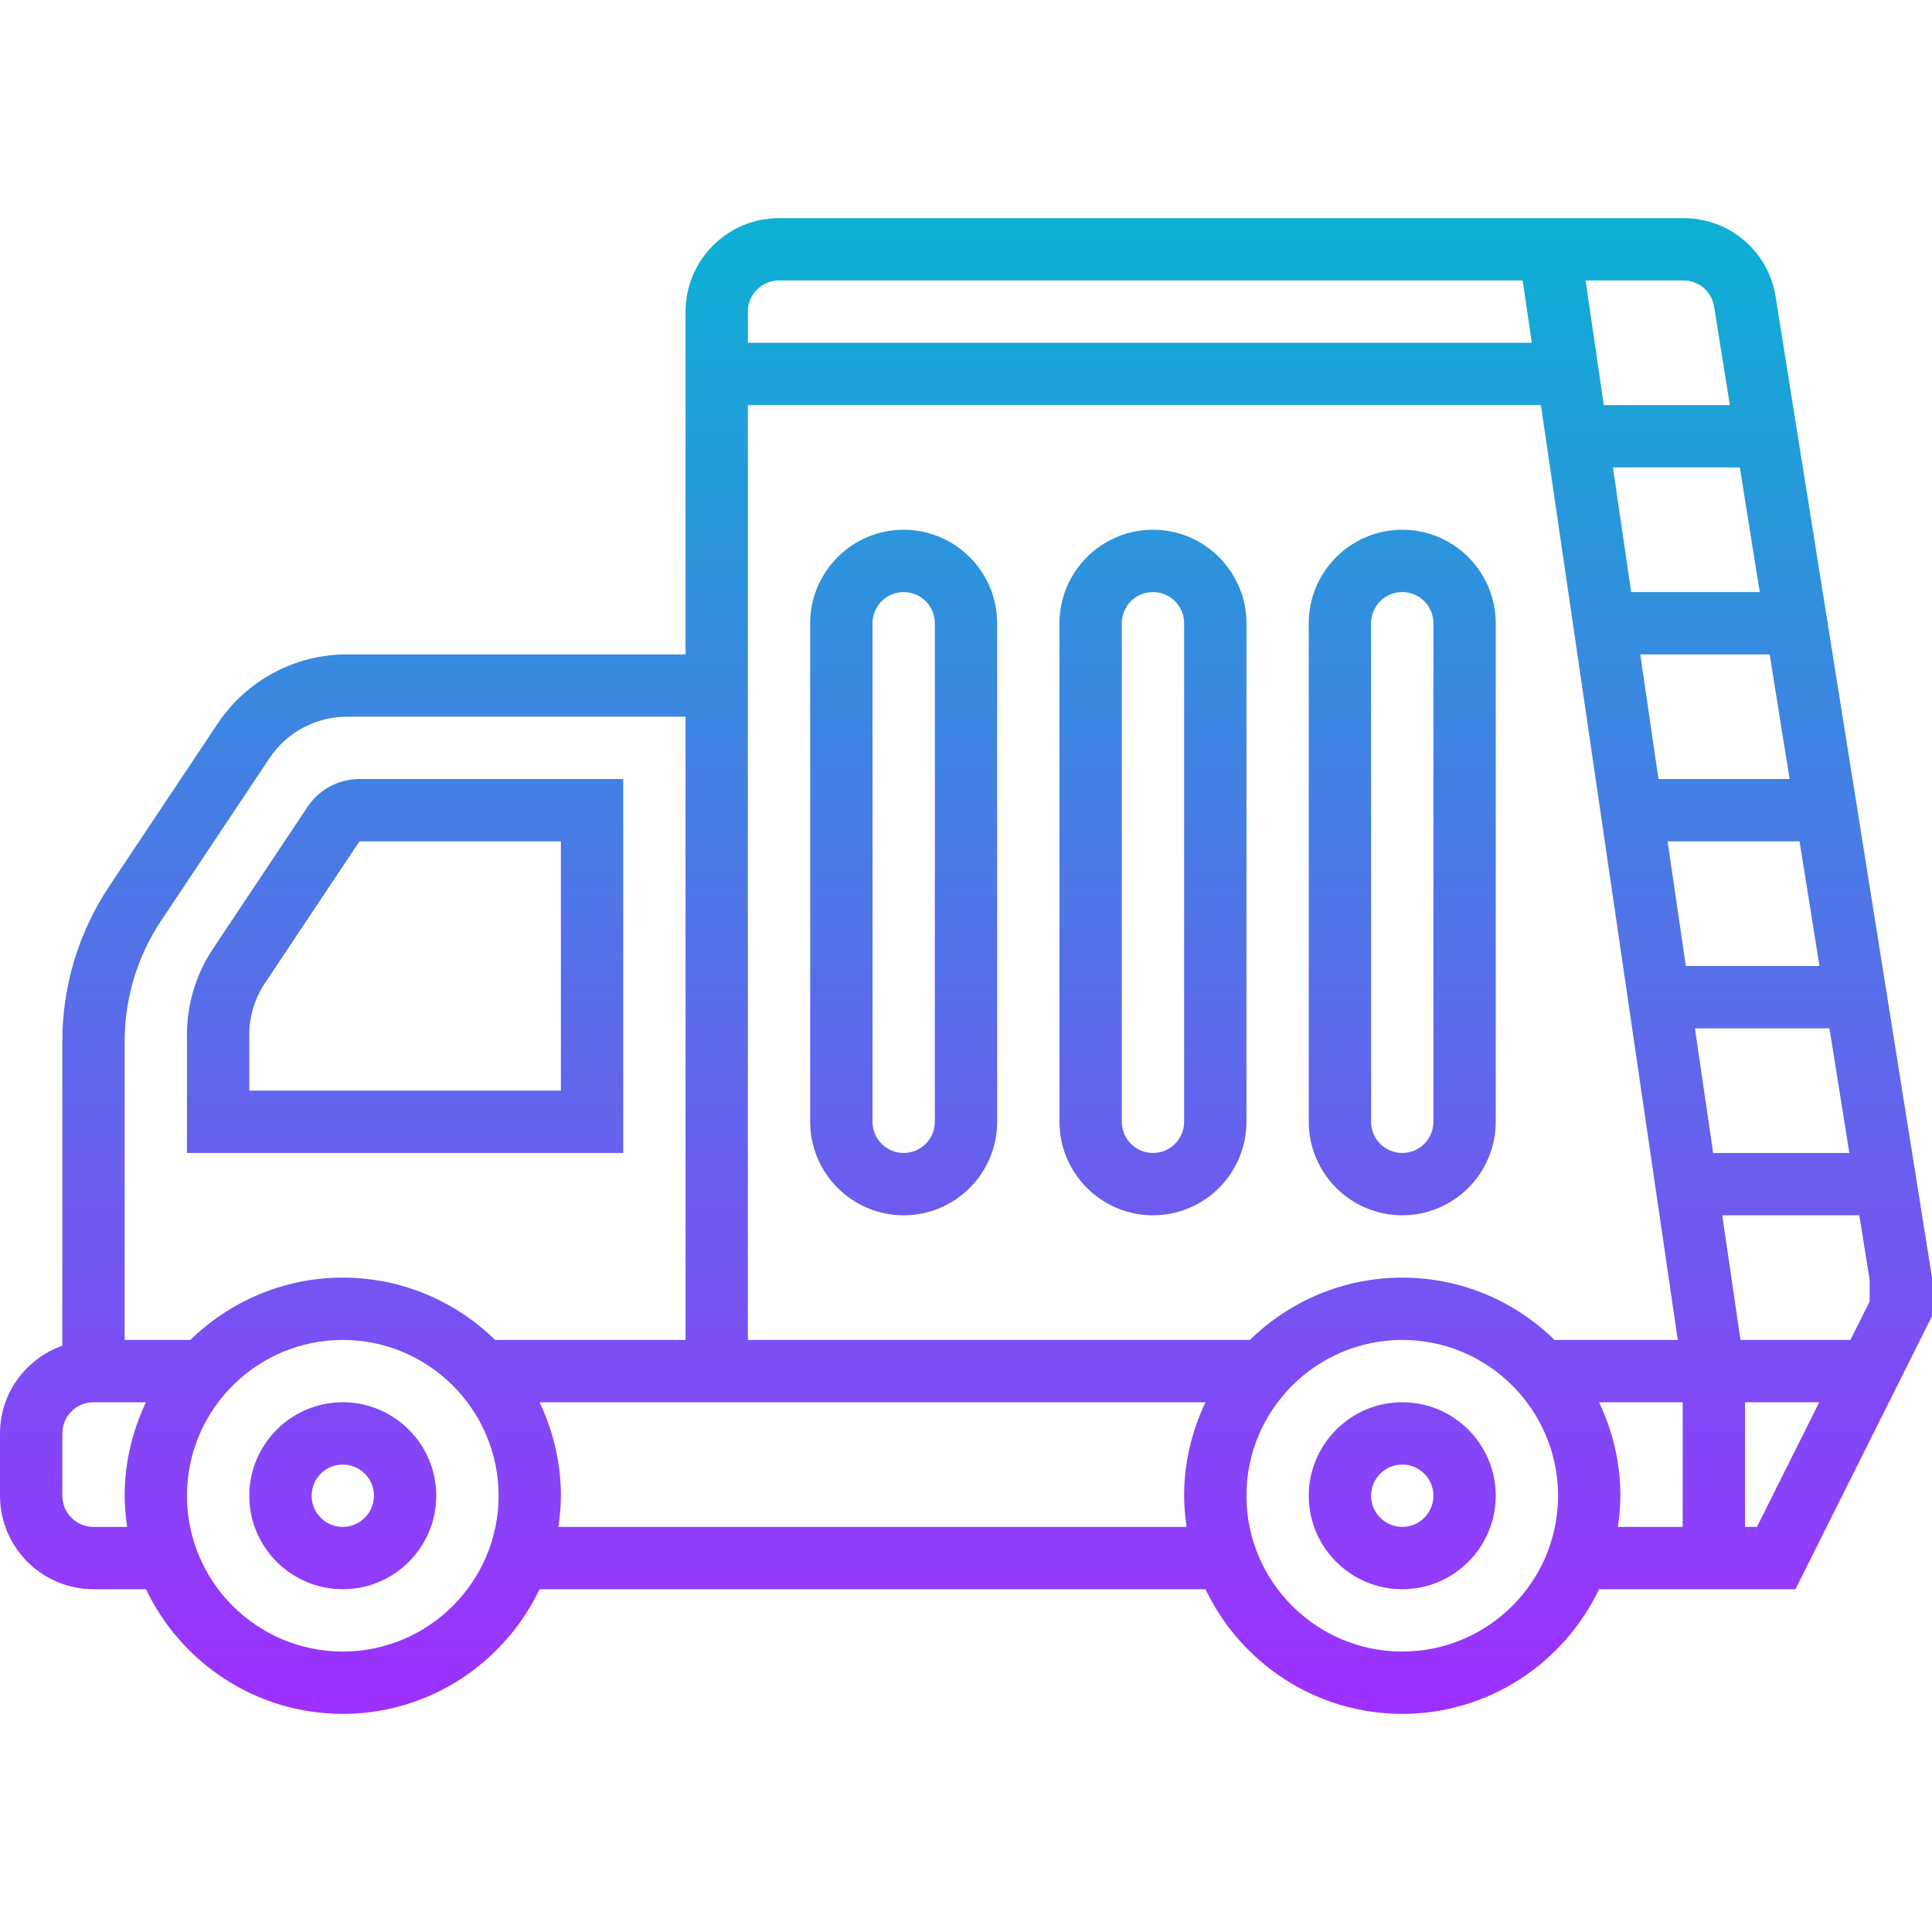 <svg height="496pt" viewBox="0 -56 496 496" width="496pt" xmlns="http://www.w3.org/2000/svg" xmlns:xlink="http://www.w3.org/1999/xlink"><linearGradient id="a" gradientUnits="userSpaceOnUse" x1="248" x2="248" y1="384" y2="0"><stop offset="0" stop-color="#9f2fff"/><stop offset="1" stop-color="#0bb1d3"/></linearGradient><path d="m360 304c-13.23 0-24 10.77-24 24s10.77 24 24 24 24-10.77 24-24-10.77-24-24-24zm0 32c-4.414 0-8-3.586-8-8s3.586-8 8-8 8 3.586 8 8-3.586 8-8 8zm-272-32c-13.23 0-24 10.77-24 24s10.77 24 24 24 24-10.77 24-24-10.77-24-24-24zm0 32c-4.414 0-8-3.586-8-8s3.586-8 8-8 8 3.586 8 8-3.586 8-8 8zm344.168-336h-232.168c-13.23 0-24 10.77-24 24v88h-86.871c-13.41 0-25.84 6.656-33.281 17.816l-27.75 41.625c-7.922 11.871-12.098 25.68-12.098 39.934v78.098c-9.289 3.312-16 12.113-16 22.527v16c0 13.23 10.77 24 24 24h13.48c9.008 18.887 28.238 32 50.52 32s41.504-13.113 50.52-32h170.961c9.008 18.887 28.238 32 50.52 32s41.504-13.113 50.52-32h50.426l35.055-70.113v-9.887l-40.137-251.785c-1.855-11.711-11.824-20.215-23.695-20.215zm19.609 96h-33.008l-4.68-32h32.574zm-19.609-80c3.953 0 7.273 2.832 7.895 6.742l4.043 25.258h-32.363l-4.68-32zm-240.168 8c0-4.414 3.586-8 8-8h190.91l2.348 16h-201.258zm-160 304c0 2.719.266 5.375.641 8h-8.641c-4.414 0-8-3.586-8-8v-16c0-4.414 3.586-8 8-8h13.48c-3.473 7.289-5.48 15.406-5.48 24zm56 40c-22.055 0-40-17.945-40-40s17.945-40 40-40 40 17.945 40 40-17.945 40-40 40zm39.113-80c-10.105-9.879-23.906-16-39.113-16s-29.008 6.121-39.113 16h-16.887v-76.625c0-11.086 3.246-21.832 9.406-31.062l27.754-41.625c4.457-6.695 11.93-10.688 19.969-10.688h86.871v160zm176.887 40c0 2.719.266 5.375.641 8h-161.281c.375-2.625.641-5.281.641-8 0-8.594-2.008-16.711-5.48-24h170.961c-3.473 7.289-5.48 15.406-5.48 24zm56 40c-22.055 0-40-17.945-40-40s17.945-40 40-40 40 17.945 40 40-17.945 40-40 40zm39.113-80c-10.105-9.879-23.906-16-39.113-16s-29.008 6.121-39.113 16h-128.887v-240h203.594l35.141 240zm32.887 48h-16.641c.375-2.625.641-5.281.641-8 0-8.594-2.008-16.711-5.48-24h21.48zm19.055 0h-3.055v-32h19.055zm28.945-63.367v5.48l-4.945 9.887h-28.223l-4.68-32h35.191zm-5.215-32.633h-34.969l-4.68-32h34.535zm-7.672-48h-34.312l-4.68-32h33.879zm-41.328-48-4.68-32h33.223l5.113 32zm-346.816 7.129-24.25 36.375c-4.398 6.586-6.719 14.258-6.719 22.184v30.312h112v-96h-67.719c-5.359 0-10.336 2.664-13.312 7.129zm65.031 72.871h-80v-14.312c0-4.758 1.391-9.359 4.031-13.312l24.25-36.375h51.719zm88-144c-13.23 0-24 10.77-24 24v128c0 13.23 10.77 24 24 24s24-10.77 24-24v-128c0-13.23-10.77-24-24-24zm8 152c0 4.414-3.586 8-8 8s-8-3.586-8-8v-128c0-4.414 3.586-8 8-8s8 3.586 8 8zm56-152c-13.23 0-24 10.77-24 24v128c0 13.23 10.77 24 24 24s24-10.77 24-24v-128c0-13.23-10.77-24-24-24zm8 152c0 4.414-3.586 8-8 8s-8-3.586-8-8v-128c0-4.414 3.586-8 8-8s8 3.586 8 8zm56-152c-13.23 0-24 10.77-24 24v128c0 13.23 10.77 24 24 24s24-10.77 24-24v-128c0-13.23-10.77-24-24-24zm8 152c0 4.414-3.586 8-8 8s-8-3.586-8-8v-128c0-4.414 3.586-8 8-8s8 3.586 8 8zm0 0" fill="url(#a)"/></svg>